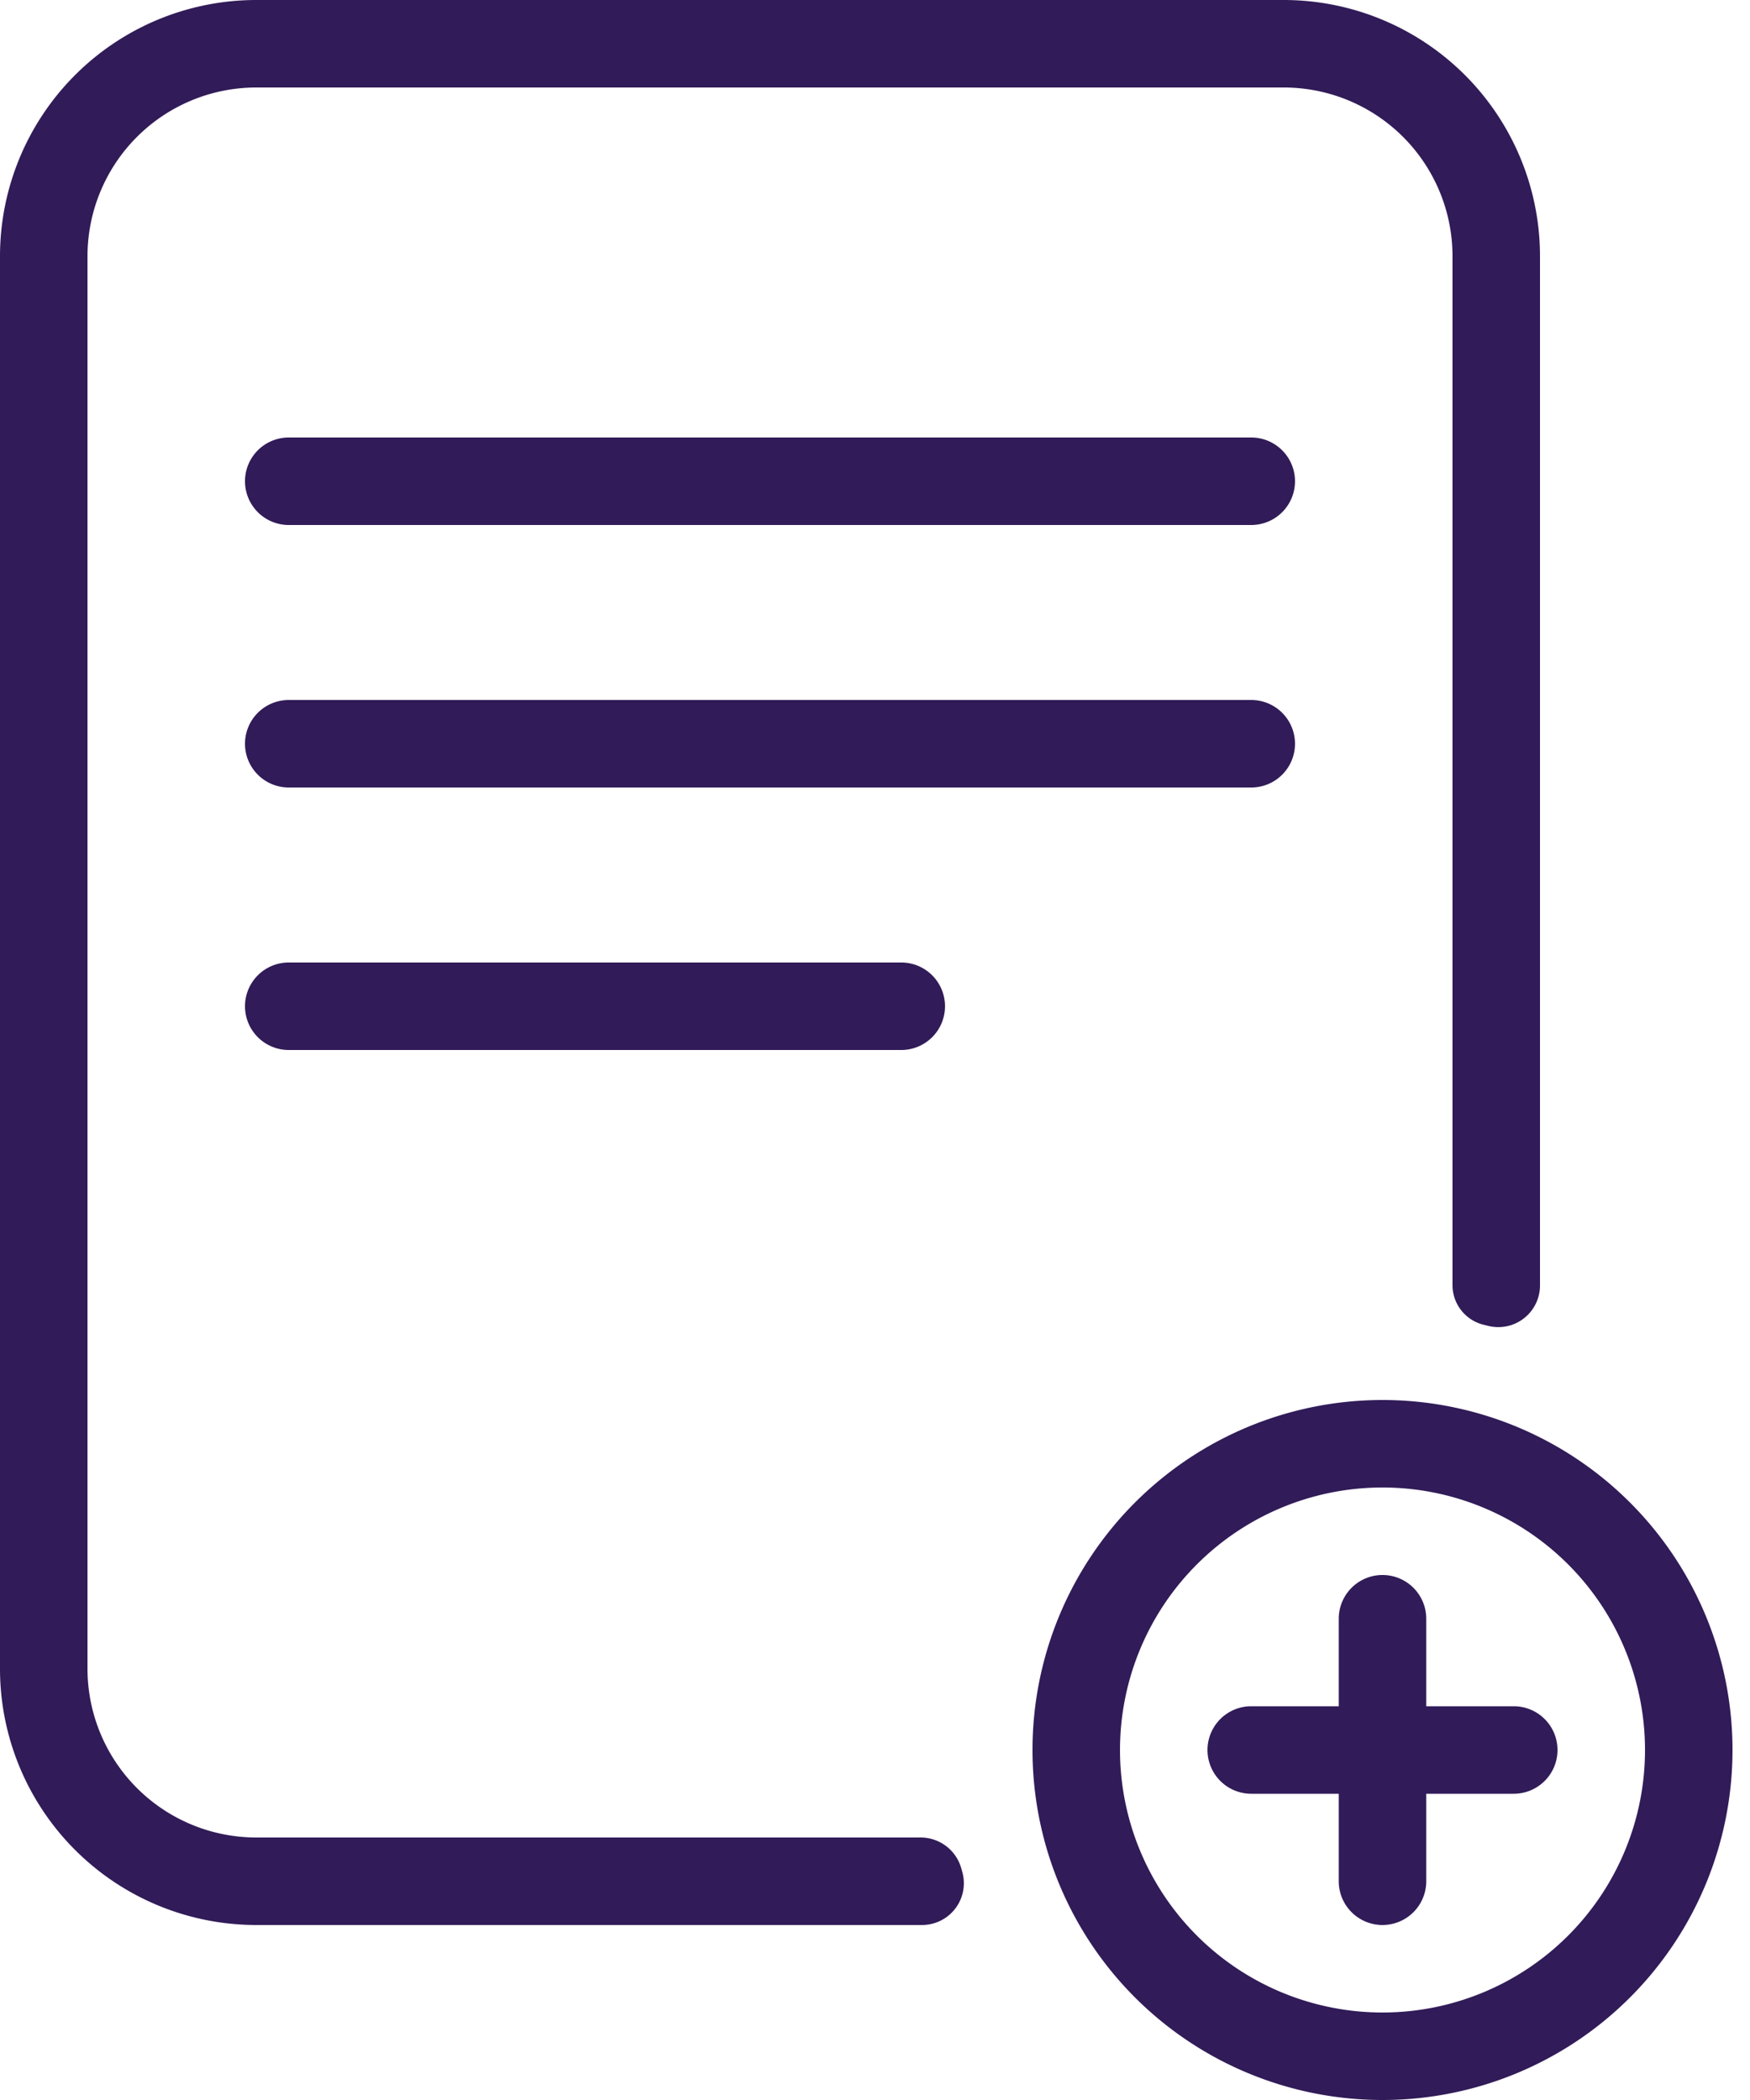 <svg xmlns="http://www.w3.org/2000/svg" xmlns:xlink="http://www.w3.org/1999/xlink" width="40" height="48" viewBox="0 0 40 48">
    <defs>
        <path id="a" d="M33.026 50H17.858A3.859 3.859 0 0 1 14 46.142V13.857A3.858 3.858 0 0 1 17.858 10h23.484a3.857 3.857 0 0 1 3.858 3.857v23.505a.933.933 0 0 0 .703.916l.102.025a.953.953 0 0 0 1.195-.913V13.857A5.858 5.858 0 0 0 41.342 8H17.858A5.858 5.858 0 0 0 12 13.857v32.285A5.858 5.858 0 0 0 17.858 52h15.23a.955.955 0 0 0 .9-1.238l-.021-.075a.967.967 0 0 0-.941-.687M43.6 40a8 8 0 1 0 0 16 8 8 0 0 0 0-16m0 2a6 6 0 1 1 0 12 6 6 0 0 1 0-12zm3 5h-2v-2a1 1 0 1 0-2 0v2h-2a1 1 0 1 0 0 2h2v2a1 1 0 1 0 2 0v-2h2a1 1 0 1 0 0-2zm-14-15h-14a1 1 0 0 1 0-2h14a1 1 0 1 1 0 2zm8-6h-22a1 1 0 0 1 0-2h22a1 1 0 1 1 0 2zm0-6h-22a1 1 0 0 1 0-2h22a1 1 0 1 1 0 2z"/>
    </defs>
    <use fill="#311B58" fill-rule="evenodd" transform="translate(-12 -8)" xlink:href="#a"/>
</svg>
